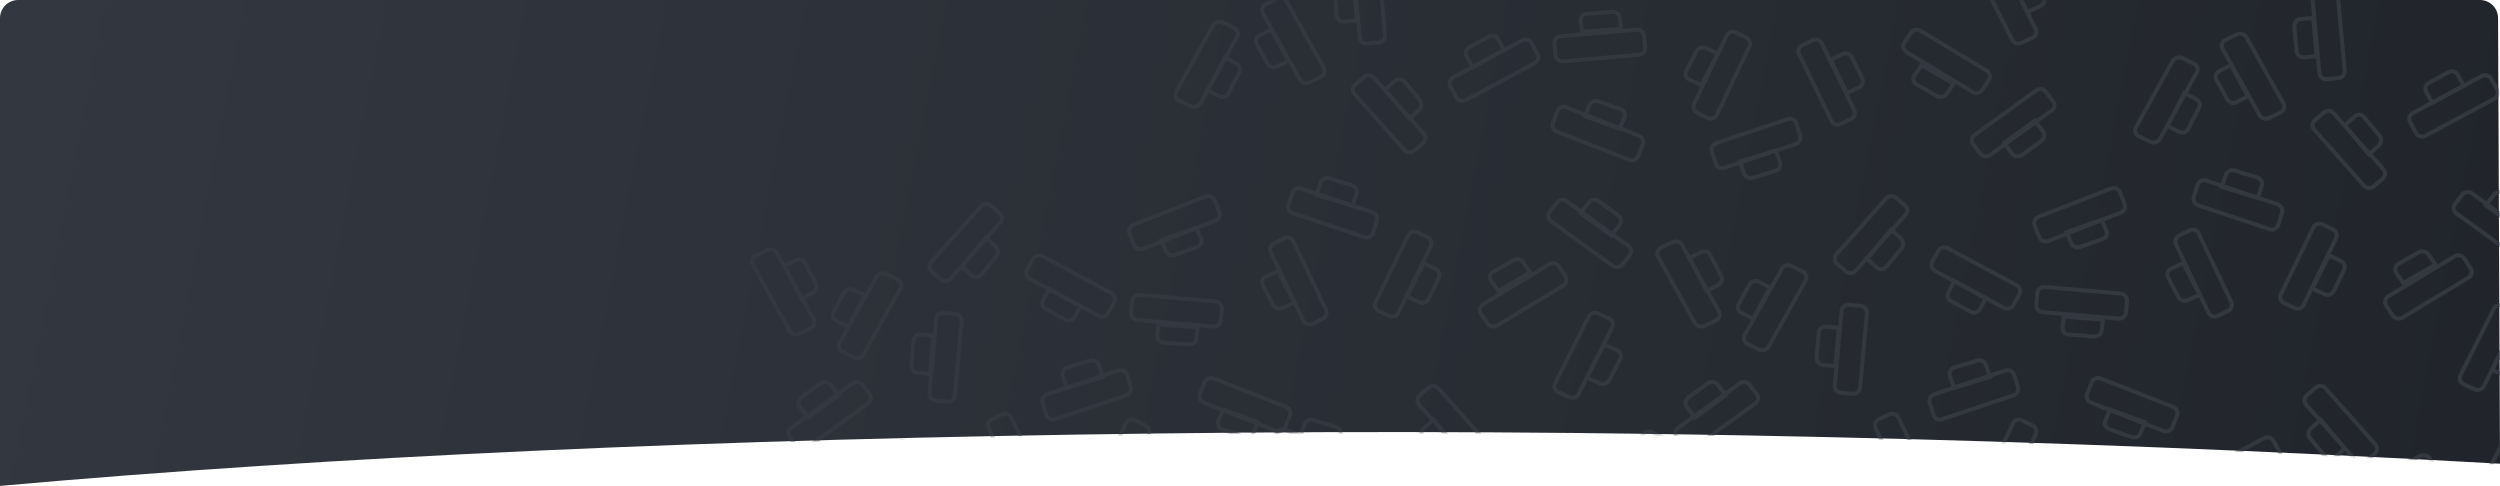 <?xml version="1.0" encoding="UTF-8"?>
<svg width="1240px" height="241px" viewBox="0 0 1240 241" version="1.1" xmlns="http://www.w3.org/2000/svg" xmlns:xlink="http://www.w3.org/1999/xlink">
    <!-- Generator: Sketch 59.1 (86144) - https://sketch.com -->
    <title>Group 2</title>
    <desc>Created with Sketch.</desc>
    <defs>
        <linearGradient x1="0%" y1="48.111%" x2="100%" y2="51.889%" id="linearGradient-1">
            <stop stop-color="#333740" offset="0%"></stop>
            <stop stop-color="#21252B" offset="100%"></stop>
        </linearGradient>
        <path d="M9,0 L1230.039,0 C1234.994,2.64244198e-15 1239.017,4.006 1239.039,8.961 L1240,230 L1240,230 C1014,217.333 792,212.333 574,215 C356,217.667 164.667,226.333 0,241 L0,9 C-6.08718376e-16,4.029 4.029,9.13077564e-16 9,0 Z" id="path-2"></path>
    </defs>
    <g id="Page-2" stroke="none" stroke-width="1" fill="none" fill-rule="evenodd">
        <g id="Bricks-homepage-Copy-2" transform="translate(-341, -196)">
            <g id="Group-2" transform="translate(341, 196)">
                <mask id="mask-3" fill="white">
                    <use xlink:href="#path-2"></use>
                </mask>
                <use id="Rectangle" fill="url(#linearGradient-1)" xlink:href="#path-2"></use>
                <g id="Group-53" mask="url(#mask-3)" stroke="#333740" stroke-width="2">
                    <g transform="translate(831, 178.667)">
                        <path d="M39.634,21.419 L9.034,43.526 C7.533,44.61 5.39,44.307 4.272,42.852 L0.671,38.17 C-0.448,36.716 -0.135,34.639 1.365,33.555 L31.966,11.449 C33.467,10.365 35.61,10.668 36.728,12.122 L40.329,16.804 C41.448,18.259 41.135,20.336 39.634,21.419 Z" id="Stroke-1"></path>
                        <path d="M25,17.4 L9.709,28.469 L5.693,23.237 C4.538,21.732 4.861,19.583 6.411,18.461 L16.066,11.472 C17.616,10.35 19.829,10.663 20.984,12.168 L25,17.4 Z" id="Stroke-3"></path>
                        <path d="M66.432,73.118 L33.611,53.292 C32.002,52.319 31.515,50.262 32.53,48.72 L35.797,43.756 C36.812,42.214 38.959,41.748 40.568,42.72 L73.389,62.547 C74.998,63.519 75.485,65.576 74.47,67.118 L71.203,72.083 C70.188,73.625 68.041,74.091 66.432,73.118 Z" id="Stroke-5"></path>
                        <path d="M65.93,55.956 L50,46.822 L53.539,41.719 C54.557,40.251 56.711,39.807 58.326,40.733 L68.383,46.5 C69.998,47.425 70.486,49.384 69.468,50.853 L65.93,55.956 Z" id="Stroke-7"></path>
                        <path d="M167.693,17.434 L132.158,29.285 C130.415,29.866 128.53,28.867 127.968,27.064 L126.16,21.26 C125.598,19.457 126.564,17.507 128.307,16.925 L163.842,5.074 C165.584,4.493 167.47,5.492 168.032,7.295 L169.84,13.099 C170.402,14.902 169.436,16.852 167.693,17.434 Z" id="Stroke-13"></path>
                        <path d="M156,8.266 L138.188,13.744 L136.166,7.757 C135.584,6.035 136.585,4.172 138.39,3.617 L149.636,0.158 C151.442,-0.397 153.395,0.558 153.977,2.28 L156,8.266 Z" id="Stroke-15"></path>
                        <path d="M110.556,28.358 L126.673,61.49 C127.464,63.115 126.77,65.086 125.132,65.87 L119.859,68.394 C118.221,69.178 116.234,68.49 115.444,66.865 L99.327,33.733 C98.536,32.108 99.23,30.138 100.868,29.354 L106.141,26.83 C107.779,26.046 109.766,26.734 110.556,28.358 Z" id="Stroke-17"></path>
                        <path d="M102.877,42.212 L111,58.708 L105.069,61.513 C103.363,62.32 101.293,61.611 100.469,59.94 L95.34,49.524 C94.517,47.852 95.24,45.823 96.946,45.017 L102.877,42.212 Z" id="Stroke-19"></path>
                        <path d="M151.328,65.235 L167.468,31.343 C168.259,29.681 170.244,28.979 171.878,29.784 L177.139,32.376 C178.774,33.18 179.463,35.198 178.672,36.861 L162.533,70.753 C161.741,72.414 159.756,73.116 158.122,72.311 L152.861,69.72 C151.226,68.915 150.537,66.896 151.328,65.235 Z" id="Stroke-21"></path>
                        <path d="M167,61.801 L175.139,46.139 L181.06,48.811 C182.764,49.58 183.483,51.508 182.658,53.096 L177.519,62.984 C176.694,64.571 174.625,65.241 172.921,64.472 L167,61.801 Z" id="Stroke-23"></path>
                        <path d="M322.381,13.888 L347.175,41.751 C348.391,43.118 348.245,45.211 346.851,46.402 L342.364,50.239 C340.97,51.431 338.834,51.288 337.619,49.922 L312.825,22.058 C311.609,20.692 311.755,18.599 313.149,17.407 L317.636,13.57 C319.03,12.378 321.166,12.521 322.381,13.888 Z" id="Stroke-25"></path>
                        <path d="M319.997,29.451 L332,43.81 L327.152,48.223 C325.757,49.493 323.62,49.341 322.404,47.885 L314.825,38.818 C313.609,37.363 313.754,35.133 315.149,33.863 L319.997,29.451 Z" id="Stroke-27"></path>
                        <path d="M380.774,87.559 L362.4,54.67 C361.499,53.058 362.173,51.049 363.898,50.207 L369.452,47.495 C371.177,46.652 373.326,47.283 374.227,48.895 L392.6,81.784 C393.501,83.397 392.827,85.405 391.102,86.248 L385.548,88.96 C383.823,89.802 381.675,89.172 380.774,87.559 Z" id="Stroke-29"></path>
                        <path d="M388.474,73.626 L380,58.18 L385.716,55.337 C387.361,54.519 389.409,55.131 390.268,56.697 L395.619,66.45 C396.478,68.016 395.835,69.966 394.19,70.784 L388.474,73.626 Z" id="Stroke-31"></path>
                        <path d="M210.923,9.071 L246.82,23.102 C248.58,23.79 249.455,25.785 248.763,27.536 L246.536,33.173 C245.844,34.923 243.838,35.793 242.077,35.105 L206.18,21.074 C204.42,20.386 203.545,18.39 204.237,16.64 L206.464,11.003 C207.156,9.253 209.162,8.383 210.923,9.071 Z" id="Stroke-33"></path>
                        <path d="M215.641,24.542 L233,30.744 L230.596,36.305 C229.905,37.905 227.9,38.699 226.14,38.07 L215.179,34.154 C213.419,33.525 212.545,31.702 213.237,30.102 L215.641,24.542 Z" id="Stroke-35"></path>
                        <path d="M257.803,57.025 L291.93,38.701 C293.604,37.802 295.721,38.413 296.635,40.058 L299.578,45.354 C300.492,46.999 299.871,49.08 298.198,49.978 L264.07,68.303 C262.396,69.202 260.279,68.591 259.365,66.946 L256.422,61.65 C255.508,60.005 256.129,57.924 257.803,57.025 Z" id="Stroke-37"></path>
                        <path d="M273,63.488 L288.599,54.974 L291.601,60.465 C292.465,62.045 291.878,64.044 290.297,64.907 L280.447,70.283 C278.866,71.146 276.866,70.56 276.002,68.98 L273,63.488 Z" id="Stroke-39"></path>
                        <path d="M206.083,61.165 L243.81,57.932 C245.66,57.773 247.306,59.129 247.467,60.945 L247.987,66.791 C248.149,68.607 246.767,70.222 244.917,70.381 L207.19,73.614 C205.34,73.772 203.695,72.416 203.533,70.601 L203.013,64.755 C202.851,62.939 204.233,61.324 206.083,61.165 Z" id="Stroke-41"></path>
                        <path d="M435.609,42.812 L417.358,75.76 C416.463,77.376 414.303,78.02 412.557,77.192 L406.937,74.525 C405.192,73.696 404.496,71.697 405.391,70.081 L423.641,37.133 C424.537,35.518 426.697,34.874 428.443,35.702 L434.063,38.369 C435.808,39.197 436.504,41.197 435.609,42.812 Z" id="Stroke-49"></path>
                        <path d="M420,43.566 L411.608,59.883 L405.841,56.936 C404.182,56.088 403.52,54.041 404.371,52.387 L409.67,42.085 C410.521,40.431 412.574,39.771 414.233,40.619 L420,43.566 Z" id="Stroke-51"></path>
                    </g>
                </g>
                <g id="Group-53" mask="url(#mask-3)" stroke="#333740" stroke-width="2">
                    <g transform="translate(391, 178.667)">
                        <path d="M39.634,21.419 L9.034,43.526 C7.533,44.61 5.39,44.307 4.272,42.852 L0.671,38.17 C-0.448,36.716 -0.135,34.639 1.365,33.555 L31.966,11.449 C33.467,10.365 35.61,10.668 36.728,12.122 L40.329,16.804 C41.448,18.259 41.135,20.336 39.634,21.419 Z" id="Stroke-1"></path>
                        <path d="M25,17.4 L9.709,28.469 L5.693,23.237 C4.538,21.732 4.861,19.583 6.411,18.461 L16.066,11.472 C17.616,10.35 19.829,10.663 20.984,12.168 L25,17.4 Z" id="Stroke-3"></path>
                        <path d="M66.432,73.118 L33.611,53.292 C32.002,52.319 31.515,50.262 32.53,48.72 L35.797,43.756 C36.812,42.214 38.959,41.748 40.568,42.72 L73.389,62.547 C74.998,63.519 75.485,65.576 74.47,67.118 L71.203,72.083 C70.188,73.625 68.041,74.091 66.432,73.118 Z" id="Stroke-5"></path>
                        <path d="M65.93,55.956 L50,46.822 L53.539,41.719 C54.557,40.251 56.711,39.807 58.326,40.733 L68.383,46.5 C69.998,47.425 70.486,49.384 69.468,50.853 L65.93,55.956 Z" id="Stroke-7"></path>
                        <path d="M167.693,17.434 L132.158,29.285 C130.415,29.866 128.53,28.867 127.968,27.064 L126.16,21.26 C125.598,19.457 126.564,17.507 128.307,16.925 L163.842,5.074 C165.584,4.493 167.47,5.492 168.032,7.295 L169.84,13.099 C170.402,14.902 169.436,16.852 167.693,17.434 Z" id="Stroke-13"></path>
                        <path d="M156,8.266 L138.188,13.744 L136.166,7.757 C135.584,6.035 136.585,4.172 138.39,3.617 L149.636,0.158 C151.442,-0.397 153.395,0.558 153.977,2.28 L156,8.266 Z" id="Stroke-15"></path>
                        <path d="M110.556,28.358 L126.673,61.49 C127.464,63.115 126.77,65.086 125.132,65.87 L119.859,68.394 C118.221,69.178 116.234,68.49 115.444,66.865 L99.327,33.733 C98.536,32.108 99.23,30.138 100.868,29.354 L106.141,26.83 C107.779,26.046 109.766,26.734 110.556,28.358 Z" id="Stroke-17"></path>
                        <path d="M102.877,42.212 L111,58.708 L105.069,61.513 C103.363,62.32 101.293,61.611 100.469,59.94 L95.34,49.524 C94.517,47.852 95.24,45.823 96.946,45.017 L102.877,42.212 Z" id="Stroke-19"></path>
                        <path d="M151.328,65.235 L167.468,31.343 C168.259,29.681 170.244,28.979 171.878,29.784 L177.139,32.376 C178.774,33.18 179.463,35.198 178.672,36.861 L162.533,70.753 C161.741,72.414 159.756,73.116 158.122,72.311 L152.861,69.72 C151.226,68.915 150.537,66.896 151.328,65.235 Z" id="Stroke-21"></path>
                        <path d="M167,61.801 L175.139,46.139 L181.06,48.811 C182.764,49.58 183.483,51.508 182.658,53.096 L177.519,62.984 C176.694,64.571 174.625,65.241 172.921,64.472 L167,61.801 Z" id="Stroke-23"></path>
                        <path d="M322.381,13.888 L347.175,41.751 C348.391,43.118 348.245,45.211 346.851,46.402 L342.364,50.239 C340.97,51.431 338.834,51.288 337.619,49.922 L312.825,22.058 C311.609,20.692 311.755,18.599 313.149,17.407 L317.636,13.57 C319.03,12.378 321.166,12.521 322.381,13.888 Z" id="Stroke-25"></path>
                        <path d="M319.997,29.451 L332,43.81 L327.152,48.223 C325.757,49.493 323.62,49.341 322.404,47.885 L314.825,38.818 C313.609,37.363 313.754,35.133 315.149,33.863 L319.997,29.451 Z" id="Stroke-27"></path>
                        <path d="M380.774,87.559 L362.4,54.67 C361.499,53.058 362.173,51.049 363.898,50.207 L369.452,47.495 C371.177,46.652 373.326,47.283 374.227,48.895 L392.6,81.784 C393.501,83.397 392.827,85.405 391.102,86.248 L385.548,88.96 C383.823,89.802 381.675,89.172 380.774,87.559 Z" id="Stroke-29"></path>
                        <path d="M388.474,73.626 L380,58.18 L385.716,55.337 C387.361,54.519 389.409,55.131 390.268,56.697 L395.619,66.45 C396.478,68.016 395.835,69.966 394.19,70.784 L388.474,73.626 Z" id="Stroke-31"></path>
                        <path d="M210.923,9.071 L246.82,23.102 C248.58,23.79 249.455,25.785 248.763,27.536 L246.536,33.173 C245.844,34.923 243.838,35.793 242.077,35.105 L206.18,21.074 C204.42,20.386 203.545,18.39 204.237,16.64 L206.464,11.003 C207.156,9.253 209.162,8.383 210.923,9.071 Z" id="Stroke-33"></path>
                        <path d="M215.641,24.542 L233,30.744 L230.596,36.305 C229.905,37.905 227.9,38.699 226.14,38.07 L215.179,34.154 C213.419,33.525 212.545,31.702 213.237,30.102 L215.641,24.542 Z" id="Stroke-35"></path>
                        <path d="M257.803,57.025 L291.93,38.701 C293.604,37.802 295.721,38.413 296.635,40.058 L299.578,45.354 C300.492,46.999 299.871,49.08 298.198,49.978 L264.07,68.303 C262.396,69.202 260.279,68.591 259.365,66.946 L256.422,61.65 C255.508,60.005 256.129,57.924 257.803,57.025 Z" id="Stroke-37"></path>
                        <path d="M273,63.488 L288.599,54.974 L291.601,60.465 C292.465,62.045 291.878,64.044 290.297,64.907 L280.447,70.283 C278.866,71.146 276.866,70.56 276.002,68.98 L273,63.488 Z" id="Stroke-39"></path>
                        <path d="M206.083,61.165 L243.81,57.932 C245.66,57.773 247.306,59.129 247.467,60.945 L247.987,66.791 C248.149,68.607 246.767,70.222 244.917,70.381 L207.19,73.614 C205.34,73.772 203.695,72.416 203.533,70.601 L203.013,64.755 C202.851,62.939 204.233,61.324 206.083,61.165 Z" id="Stroke-41"></path>
                        <path d="M435.609,42.812 L417.358,75.76 C416.463,77.376 414.303,78.02 412.557,77.192 L406.937,74.525 C405.192,73.696 404.496,71.697 405.391,70.081 L423.641,37.133 C424.537,35.518 426.697,34.874 428.443,35.702 L434.063,38.369 C435.808,39.197 436.504,41.197 435.609,42.812 Z" id="Stroke-49"></path>
                        <path d="M420,43.566 L411.608,59.883 L405.841,56.936 C404.182,56.088 403.52,54.041 404.371,52.387 L409.67,42.085 C410.521,40.431 412.574,39.771 414.233,40.619 L420,43.566 Z" id="Stroke-51"></path>
                    </g>
                </g>
                <g id="Group-53-Copy" mask="url(#mask-3)" stroke="#333740" stroke-width="2">
                    <g transform="translate(1040, 139.925) scale(-1, 1) translate(-1040, -139.925) translate(822, 84.425)">
                        <path d="M39.634,21.419 L9.034,43.526 C7.533,44.61 5.39,44.307 4.272,42.852 L0.671,38.17 C-0.448,36.716 -0.135,34.639 1.365,33.555 L31.966,11.449 C33.467,10.365 35.61,10.668 36.728,12.122 L40.329,16.804 C41.448,18.259 41.135,20.336 39.634,21.419 Z" id="Stroke-1"></path>
                        <path d="M25,17.4 L9.709,28.469 L5.693,23.237 C4.538,21.732 4.861,19.583 6.411,18.461 L16.066,11.472 C17.616,10.35 19.829,10.663 20.984,12.168 L25,17.4 Z" id="Stroke-3"></path>
                        <path d="M66.432,73.118 L33.611,53.292 C32.002,52.319 31.515,50.262 32.53,48.72 L35.797,43.756 C36.812,42.214 38.959,41.748 40.568,42.72 L73.389,62.547 C74.998,63.519 75.485,65.576 74.47,67.118 L71.203,72.083 C70.188,73.625 68.041,74.091 66.432,73.118 Z" id="Stroke-5"></path>
                        <path d="M65.93,55.956 L50,46.822 L53.539,41.719 C54.557,40.251 56.711,39.807 58.326,40.733 L68.383,46.5 C69.998,47.425 70.486,49.384 69.468,50.853 L65.93,55.956 Z" id="Stroke-7"></path>
                        <path d="M20.969,68.607 L37.662,101.74 C38.48,103.364 37.762,105.335 36.065,106.119 L30.604,108.643 C28.907,109.427 26.849,108.739 26.031,107.114 L9.338,73.982 C8.52,72.357 9.238,70.387 10.935,69.603 L16.396,67.079 C18.093,66.295 20.15,66.983 20.969,68.607 Z" id="Stroke-9"></path>
                        <path d="M13.369,82.462 L22,98.958 L15.698,101.762 C13.885,102.568 11.686,101.861 10.811,100.189 L5.362,89.773 C4.487,88.101 5.255,86.073 7.068,85.266 L13.369,82.462 Z" id="Stroke-11"></path>
                        <path d="M167.693,17.434 L132.158,29.285 C130.415,29.866 128.53,28.867 127.968,27.064 L126.16,21.26 C125.598,19.457 126.564,17.507 128.307,16.925 L163.842,5.074 C165.584,4.493 167.47,5.492 168.032,7.295 L169.84,13.099 C170.402,14.902 169.436,16.852 167.693,17.434 Z" id="Stroke-13"></path>
                        <path d="M156,8.266 L138.188,13.744 L136.166,7.757 C135.584,6.035 136.585,4.172 138.39,3.617 L149.636,0.158 C151.442,-0.397 153.395,0.558 153.977,2.28 L156,8.266 Z" id="Stroke-15"></path>
                        <path d="M110.556,28.358 L126.673,61.49 C127.464,63.115 126.77,65.086 125.132,65.87 L119.859,68.394 C118.221,69.178 116.234,68.49 115.444,66.865 L99.327,33.733 C98.536,32.108 99.23,30.138 100.868,29.354 L106.141,26.83 C107.779,26.046 109.766,26.734 110.556,28.358 Z" id="Stroke-17"></path>
                        <path d="M102.877,42.212 L111,58.708 L105.069,61.513 C103.363,62.32 101.293,61.611 100.469,59.94 L95.34,49.524 C94.517,47.852 95.24,45.823 96.946,45.017 L102.877,42.212 Z" id="Stroke-19"></path>
                        <path d="M151.328,65.235 L167.468,31.343 C168.259,29.681 170.244,28.979 171.878,29.784 L177.139,32.376 C178.774,33.18 179.463,35.198 178.672,36.861 L162.533,70.753 C161.741,72.414 159.756,73.116 158.122,72.311 L152.861,69.72 C151.226,68.915 150.537,66.896 151.328,65.235 Z" id="Stroke-21"></path>
                        <path d="M167,61.801 L175.139,46.139 L181.06,48.811 C182.764,49.58 183.483,51.508 182.658,53.096 L177.519,62.984 C176.694,64.571 174.625,65.241 172.921,64.472 L167,61.801 Z" id="Stroke-23"></path>
                        <path d="M322.381,13.888 L347.175,41.751 C348.391,43.118 348.245,45.211 346.851,46.402 L342.364,50.239 C340.97,51.431 338.834,51.288 337.619,49.922 L312.825,22.058 C311.609,20.692 311.755,18.599 313.149,17.407 L317.636,13.57 C319.03,12.378 321.166,12.521 322.381,13.888 Z" id="Stroke-25"></path>
                        <path d="M319.997,29.451 L332,43.81 L327.152,48.223 C325.757,49.493 323.62,49.341 322.404,47.885 L314.825,38.818 C313.609,37.363 313.754,35.133 315.149,33.863 L319.997,29.451 Z" id="Stroke-27"></path>
                        <path d="M380.774,87.559 L362.4,54.67 C361.499,53.058 362.173,51.049 363.898,50.207 L369.452,47.495 C371.177,46.652 373.326,47.283 374.227,48.895 L392.6,81.784 C393.501,83.397 392.827,85.405 391.102,86.248 L385.548,88.96 C383.823,89.802 381.675,89.172 380.774,87.559 Z" id="Stroke-29"></path>
                        <path d="M388.474,73.626 L380,58.18 L385.716,55.337 C387.361,54.519 389.409,55.131 390.268,56.697 L395.619,66.45 C396.478,68.016 395.835,69.966 394.19,70.784 L388.474,73.626 Z" id="Stroke-31"></path>
                        <path d="M210.923,9.071 L246.82,23.102 C248.58,23.79 249.455,25.785 248.763,27.536 L246.536,33.173 C245.844,34.923 243.838,35.793 242.077,35.105 L206.18,21.074 C204.42,20.386 203.545,18.39 204.237,16.64 L206.464,11.003 C207.156,9.253 209.162,8.383 210.923,9.071 Z" id="Stroke-33"></path>
                        <path d="M215.641,24.542 L233,30.744 L230.596,36.305 C229.905,37.905 227.9,38.699 226.14,38.07 L215.179,34.154 C213.419,33.525 212.545,31.702 213.237,30.102 L215.641,24.542 Z" id="Stroke-35"></path>
                        <path d="M257.803,57.025 L291.93,38.701 C293.604,37.802 295.721,38.413 296.635,40.058 L299.578,45.354 C300.492,46.999 299.871,49.08 298.198,49.978 L264.07,68.303 C262.396,69.202 260.279,68.591 259.365,66.946 L256.422,61.65 C255.508,60.005 256.129,57.924 257.803,57.025 Z" id="Stroke-37"></path>
                        <path d="M273,63.488 L288.599,54.974 L291.601,60.465 C292.465,62.045 291.878,64.044 290.297,64.907 L280.447,70.283 C278.866,71.146 276.866,70.56 276.002,68.98 L273,63.488 Z" id="Stroke-39"></path>
                        <path d="M206.083,61.165 L243.81,57.932 C245.66,57.773 247.306,59.129 247.467,60.945 L247.987,66.791 C248.149,68.607 246.767,70.222 244.917,70.381 L207.19,73.614 C205.34,73.772 203.695,72.416 203.533,70.601 L203.013,64.755 C202.851,62.939 204.233,61.324 206.083,61.165 Z" id="Stroke-41"></path>
                        <path d="M215,74.053 L234.39,72.645 L234.986,78.328 C235.158,79.963 233.69,81.418 231.725,81.561 L219.482,82.45 C217.517,82.593 215.768,81.372 215.597,79.737 L215,74.053 Z" id="Stroke-43"></path>
                        <path d="M335.401,107.915 L332.014,70.896 C331.848,69.081 333.214,67.461 335.049,67.297 L340.959,66.768 C342.795,66.604 344.433,67.955 344.599,69.77 L347.986,106.789 C348.152,108.604 346.787,110.224 344.951,110.388 L339.041,110.917 C337.205,111.081 335.567,109.73 335.401,107.915 Z" id="Stroke-45"></path>
                        <path d="M347.628,97.187 L346,78.173 L352.341,77.568 C354.165,77.393 355.793,78.827 355.958,80.754 L356.986,92.759 C357.152,94.687 355.794,96.407 353.97,96.581 L347.628,97.187 Z" id="Stroke-47"></path>
                        <path d="M435.609,42.812 L417.358,75.76 C416.463,77.376 414.303,78.02 412.557,77.192 L406.937,74.525 C405.192,73.696 404.496,71.697 405.391,70.081 L423.641,37.133 C424.537,35.518 426.697,34.874 428.443,35.702 L434.063,38.369 C435.808,39.197 436.504,41.197 435.609,42.812 Z" id="Stroke-49"></path>
                        <path d="M420,43.566 L411.608,59.883 L405.841,56.936 C404.182,56.088 403.52,54.041 404.371,52.387 L409.67,42.085 C410.521,40.431 412.574,39.771 414.233,40.619 L420,43.566 Z" id="Stroke-51"></path>
                    </g>
                </g>
                <g id="Group-53-Copy-4" mask="url(#mask-3)" stroke="#333740" stroke-width="2">
                    <g transform="translate(591, 143.817) scale(-1, 1) translate(-591, -143.817) translate(373, 88.352)">
                        <path d="M39.634,21.419 L9.034,43.526 C7.533,44.61 5.39,44.307 4.272,42.852 L0.671,38.17 C-0.448,36.716 -0.135,34.639 1.365,33.555 L31.966,11.449 C33.467,10.365 35.61,10.668 36.728,12.122 L40.329,16.804 C41.448,18.259 41.135,20.336 39.634,21.419 Z" id="Stroke-1"></path>
                        <path d="M25,17.4 L9.709,28.469 L5.693,23.237 C4.538,21.732 4.861,19.583 6.411,18.461 L16.066,11.472 C17.616,10.35 19.829,10.663 20.984,12.168 L25,17.4 Z" id="Stroke-3"></path>
                        <path d="M66.432,73.118 L33.611,53.292 C32.002,52.319 31.515,50.262 32.53,48.72 L35.797,43.756 C36.812,42.214 38.959,41.748 40.568,42.72 L73.389,62.547 C74.998,63.519 75.485,65.576 74.47,67.118 L71.203,72.083 C70.188,73.625 68.041,74.091 66.432,73.118 Z" id="Stroke-5"></path>
                        <path d="M65.93,55.956 L50,46.822 L53.539,41.719 C54.557,40.251 56.711,39.807 58.326,40.733 L68.383,46.5 C69.998,47.425 70.486,49.384 69.468,50.853 L65.93,55.956 Z" id="Stroke-7"></path>
                        <path d="M20.969,68.607 L37.662,101.74 C38.48,103.364 37.762,105.335 36.065,106.119 L30.604,108.643 C28.907,109.427 26.849,108.739 26.031,107.114 L9.338,73.982 C8.52,72.357 9.238,70.387 10.935,69.603 L16.396,67.079 C18.093,66.295 20.15,66.983 20.969,68.607 Z" id="Stroke-9"></path>
                        <path d="M13.369,82.462 L22,98.958 L15.698,101.762 C13.885,102.568 11.686,101.861 10.811,100.189 L5.362,89.773 C4.487,88.101 5.255,86.073 7.068,85.266 L13.369,82.462 Z" id="Stroke-11"></path>
                        <path d="M167.693,17.434 L132.158,29.285 C130.415,29.866 128.53,28.867 127.968,27.064 L126.16,21.26 C125.598,19.457 126.564,17.507 128.307,16.925 L163.842,5.074 C165.584,4.493 167.47,5.492 168.032,7.295 L169.84,13.099 C170.402,14.902 169.436,16.852 167.693,17.434 Z" id="Stroke-13"></path>
                        <path d="M156,8.266 L138.188,13.744 L136.166,7.757 C135.584,6.035 136.585,4.172 138.39,3.617 L149.636,0.158 C151.442,-0.397 153.395,0.558 153.977,2.28 L156,8.266 Z" id="Stroke-15"></path>
                        <path d="M110.556,28.358 L126.673,61.49 C127.464,63.115 126.77,65.086 125.132,65.87 L119.859,68.394 C118.221,69.178 116.234,68.49 115.444,66.865 L99.327,33.733 C98.536,32.108 99.23,30.138 100.868,29.354 L106.141,26.83 C107.779,26.046 109.766,26.734 110.556,28.358 Z" id="Stroke-17"></path>
                        <path d="M102.877,42.212 L111,58.708 L105.069,61.513 C103.363,62.32 101.293,61.611 100.469,59.94 L95.34,49.524 C94.517,47.852 95.24,45.823 96.946,45.017 L102.877,42.212 Z" id="Stroke-19"></path>
                        <path d="M151.328,65.235 L167.468,31.343 C168.259,29.681 170.244,28.979 171.878,29.784 L177.139,32.376 C178.774,33.18 179.463,35.198 178.672,36.861 L162.533,70.753 C161.741,72.414 159.756,73.116 158.122,72.311 L152.861,69.72 C151.226,68.915 150.537,66.896 151.328,65.235 Z" id="Stroke-21"></path>
                        <path d="M167,61.801 L175.139,46.139 L181.06,48.811 C182.764,49.58 183.483,51.508 182.658,53.096 L177.519,62.984 C176.694,64.571 174.625,65.241 172.921,64.472 L167,61.801 Z" id="Stroke-23"></path>
                        <path d="M322.381,13.888 L347.175,41.751 C348.391,43.118 348.245,45.211 346.851,46.402 L342.364,50.239 C340.97,51.431 338.834,51.288 337.619,49.922 L312.825,22.058 C311.609,20.692 311.755,18.599 313.149,17.407 L317.636,13.57 C319.03,12.378 321.166,12.521 322.381,13.888 Z" id="Stroke-25"></path>
                        <path d="M319.997,29.451 L332,43.81 L327.152,48.223 C325.757,49.493 323.62,49.341 322.404,47.885 L314.825,38.818 C313.609,37.363 313.754,35.133 315.149,33.863 L319.997,29.451 Z" id="Stroke-27"></path>
                        <path d="M380.774,87.559 L362.4,54.67 C361.499,53.058 362.173,51.049 363.898,50.207 L369.452,47.495 C371.177,46.652 373.326,47.283 374.227,48.895 L392.6,81.784 C393.501,83.397 392.827,85.405 391.102,86.248 L385.548,88.96 C383.823,89.802 381.675,89.172 380.774,87.559 Z" id="Stroke-29"></path>
                        <path d="M388.474,73.626 L380,58.18 L385.716,55.337 C387.361,54.519 389.409,55.131 390.268,56.697 L395.619,66.45 C396.478,68.016 395.835,69.966 394.19,70.784 L388.474,73.626 Z" id="Stroke-31"></path>
                        <path d="M210.923,9.071 L246.82,23.102 C248.58,23.79 249.455,25.785 248.763,27.536 L246.536,33.173 C245.844,34.923 243.838,35.793 242.077,35.105 L206.18,21.074 C204.42,20.386 203.545,18.39 204.237,16.64 L206.464,11.003 C207.156,9.253 209.162,8.383 210.923,9.071 Z" id="Stroke-33"></path>
                        <path d="M215.641,24.542 L233,30.744 L230.596,36.305 C229.905,37.905 227.9,38.699 226.14,38.07 L215.179,34.154 C213.419,33.525 212.545,31.702 213.237,30.102 L215.641,24.542 Z" id="Stroke-35"></path>
                        <path d="M257.803,57.025 L291.93,38.701 C293.604,37.802 295.721,38.413 296.635,40.058 L299.578,45.354 C300.492,46.999 299.871,49.08 298.198,49.978 L264.07,68.303 C262.396,69.202 260.279,68.591 259.365,66.946 L256.422,61.65 C255.508,60.005 256.129,57.924 257.803,57.025 Z" id="Stroke-37"></path>
                        <path d="M273,63.488 L288.599,54.974 L291.601,60.465 C292.465,62.045 291.878,64.044 290.297,64.907 L280.447,70.283 C278.866,71.146 276.866,70.56 276.002,68.98 L273,63.488 Z" id="Stroke-39"></path>
                        <path d="M206.083,61.165 L243.81,57.932 C245.66,57.773 247.306,59.129 247.467,60.945 L247.987,66.791 C248.149,68.607 246.767,70.222 244.917,70.381 L207.19,73.614 C205.34,73.772 203.695,72.416 203.533,70.601 L203.013,64.755 C202.851,62.939 204.233,61.324 206.083,61.165 Z" id="Stroke-41"></path>
                        <path d="M215,74.053 L234.39,72.645 L234.986,78.328 C235.158,79.963 233.69,81.418 231.725,81.561 L219.482,82.45 C217.517,82.593 215.768,81.372 215.597,79.737 L215,74.053 Z" id="Stroke-43"></path>
                        <path d="M335.401,107.915 L332.014,70.896 C331.848,69.081 333.214,67.461 335.049,67.297 L340.959,66.768 C342.795,66.604 344.433,67.955 344.599,69.77 L347.986,106.789 C348.152,108.604 346.787,110.224 344.951,110.388 L339.041,110.917 C337.205,111.081 335.567,109.73 335.401,107.915 Z" id="Stroke-45"></path>
                        <path d="M347.628,97.187 L346,78.173 L352.341,77.568 C354.165,77.393 355.793,78.827 355.958,80.754 L356.986,92.759 C357.152,94.687 355.794,96.407 353.97,96.581 L347.628,97.187 Z" id="Stroke-47"></path>
                        <path d="M435.609,42.812 L417.358,75.76 C416.463,77.376 414.303,78.02 412.557,77.192 L406.937,74.525 C405.192,73.696 404.496,71.697 405.391,70.081 L423.641,37.133 C424.537,35.518 426.697,34.874 428.443,35.702 L434.063,38.369 C435.808,39.197 436.504,41.197 435.609,42.812 Z" id="Stroke-49"></path>
                        <path d="M420,43.566 L411.608,59.883 L405.841,56.936 C404.182,56.088 403.52,54.041 404.371,52.387 L409.67,42.085 C410.521,40.431 412.574,39.771 414.233,40.619 L420,43.566 Z" id="Stroke-51"></path>
                    </g>
                </g>
                <g id="Group-53-Copy-5" mask="url(#mask-3)" stroke="#333740" stroke-width="2">
                    <g transform="translate(583, 263.617) scale(-1, 1) translate(-583, -263.617) translate(365, 208.117)">
                        <path d="M39.634,21.419 L9.034,43.526 C7.533,44.61 5.39,44.307 4.272,42.852 L0.671,38.17 C-0.448,36.716 -0.135,34.639 1.365,33.555 L31.966,11.449 C33.467,10.365 35.61,10.668 36.728,12.122 L40.329,16.804 C41.448,18.259 41.135,20.336 39.634,21.419 Z" id="Stroke-1"></path>
                        <path d="M25,17.4 L9.709,28.469 L5.693,23.237 C4.538,21.732 4.861,19.583 6.411,18.461 L16.066,11.472 C17.616,10.35 19.829,10.663 20.984,12.168 L25,17.4 Z" id="Stroke-3"></path>
                        <path d="M167.693,17.434 L132.158,29.285 C130.415,29.866 128.53,28.867 127.968,27.064 L126.16,21.26 C125.598,19.457 126.564,17.507 128.307,16.925 L163.842,5.074 C165.584,4.493 167.47,5.492 168.032,7.295 L169.84,13.099 C170.402,14.902 169.436,16.852 167.693,17.434 Z" id="Stroke-13"></path>
                        <path d="M156,8.266 L138.188,13.744 L136.166,7.757 C135.584,6.035 136.585,4.172 138.39,3.617 L149.636,0.158 C151.442,-0.397 153.395,0.558 153.977,2.28 L156,8.266 Z" id="Stroke-15"></path>
                        <path d="M110.556,28.358 L126.673,61.49 C127.464,63.115 126.77,65.086 125.132,65.87 L119.859,68.394 C118.221,69.178 116.234,68.49 115.444,66.865 L99.327,33.733 C98.536,32.108 99.23,30.138 100.868,29.354 L106.141,26.83 C107.779,26.046 109.766,26.734 110.556,28.358 Z" id="Stroke-17"></path>
                        <path d="M151.328,65.235 L167.468,31.343 C168.259,29.681 170.244,28.979 171.878,29.784 L177.139,32.376 C178.774,33.18 179.463,35.198 178.672,36.861 L162.533,70.753 C161.741,72.414 159.756,73.116 158.122,72.311 L152.861,69.72 C151.226,68.915 150.537,66.896 151.328,65.235 Z" id="Stroke-21"></path>
                        <path d="M322.381,13.888 L347.175,41.751 C348.391,43.118 348.245,45.211 346.851,46.402 L342.364,50.239 C340.97,51.431 338.834,51.288 337.619,49.922 L312.825,22.058 C311.609,20.692 311.755,18.599 313.149,17.407 L317.636,13.57 C319.03,12.378 321.166,12.521 322.381,13.888 Z" id="Stroke-25"></path>
                        <path d="M319.997,29.451 L332,43.81 L327.152,48.223 C325.757,49.493 323.62,49.341 322.404,47.885 L314.825,38.818 C313.609,37.363 313.754,35.133 315.149,33.863 L319.997,29.451 Z" id="Stroke-27"></path>
                        <path d="M210.923,9.071 L246.82,23.102 C248.58,23.79 249.455,25.785 248.763,27.536 L246.536,33.173 C245.844,34.923 243.838,35.793 242.077,35.105 L206.18,21.074 C204.42,20.386 203.545,18.39 204.237,16.64 L206.464,11.003 C207.156,9.253 209.162,8.383 210.923,9.071 Z" id="Stroke-33"></path>
                        <path d="M215.641,24.542 L233,30.744 L230.596,36.305 C229.905,37.905 227.9,38.699 226.14,38.07 L215.179,34.154 C213.419,33.525 212.545,31.702 213.237,30.102 L215.641,24.542 Z" id="Stroke-35"></path>
                    </g>
                </g>
                <g id="Group-53-Copy-2" mask="url(#mask-3)" stroke="#333740" stroke-width="2">
                    <g transform="translate(1277, 50.557) scale(-1, -1) translate(-1277, -50.557) translate(1059, -4.908)">
                        <path d="M322.381,13.888 L347.175,41.751 C348.391,43.118 348.245,45.211 346.851,46.402 L342.364,50.239 C340.97,51.431 338.834,51.288 337.619,49.922 L312.825,22.058 C311.609,20.692 311.755,18.599 313.149,17.407 L317.636,13.57 C319.03,12.378 321.166,12.521 322.381,13.888 Z" id="Stroke-25"></path>
                        <path d="M319.997,29.451 L332,43.81 L327.152,48.223 C325.757,49.493 323.62,49.341 322.404,47.885 L314.825,38.818 C313.609,37.363 313.754,35.133 315.149,33.863 L319.997,29.451 Z" id="Stroke-27"></path>
                        <path d="M380.774,87.559 L362.4,54.67 C361.499,53.058 362.173,51.049 363.898,50.207 L369.452,47.495 C371.177,46.652 373.326,47.283 374.227,48.895 L392.6,81.784 C393.501,83.397 392.827,85.405 391.102,86.248 L385.548,88.96 C383.823,89.802 381.675,89.172 380.774,87.559 Z" id="Stroke-29"></path>
                        <path d="M388.474,73.626 L380,58.18 L385.716,55.337 C387.361,54.519 389.409,55.131 390.268,56.697 L395.619,66.45 C396.478,68.016 395.835,69.966 394.19,70.784 L388.474,73.626 Z" id="Stroke-31"></path>
                        <path d="M257.803,57.025 L291.93,38.701 C293.604,37.802 295.721,38.413 296.635,40.058 L299.578,45.354 C300.492,46.999 299.871,49.08 298.198,49.978 L264.07,68.303 C262.396,69.202 260.279,68.591 259.365,66.946 L256.422,61.65 C255.508,60.005 256.129,57.924 257.803,57.025 Z" id="Stroke-37"></path>
                        <path d="M273,63.488 L288.599,54.974 L291.601,60.465 C292.465,62.045 291.878,64.044 290.297,64.907 L280.447,70.283 C278.866,71.146 276.866,70.56 276.002,68.98 L273,63.488 Z" id="Stroke-39"></path>
                        <path d="M335.401,107.915 L332.014,70.896 C331.848,69.081 333.214,67.461 335.049,67.297 L340.959,66.768 C342.795,66.604 344.433,67.955 344.599,69.77 L347.986,106.789 C348.152,108.604 346.787,110.224 344.951,110.388 L339.041,110.917 C337.205,111.081 335.567,109.73 335.401,107.915 Z" id="Stroke-45"></path>
                        <path d="M347.628,97.187 L346,78.173 L352.341,77.568 C354.165,77.393 355.793,78.827 355.958,80.754 L356.986,92.759 C357.152,94.687 355.794,96.407 353.97,96.581 L347.628,97.187 Z" id="Stroke-47"></path>
                        <path d="M435.609,42.812 L417.358,75.76 C416.463,77.376 414.303,78.02 412.557,77.192 L406.937,74.525 C405.192,73.696 404.496,71.697 405.391,70.081 L423.641,37.133 C424.537,35.518 426.697,34.874 428.443,35.702 L434.063,38.369 C435.808,39.197 436.504,41.197 435.609,42.812 Z" id="Stroke-49"></path>
                        <path d="M420,43.566 L411.608,59.883 L405.841,56.936 C404.182,56.088 403.52,54.041 404.371,52.387 L409.67,42.085 C410.521,40.431 412.574,39.771 414.233,40.619 L420,43.566 Z" id="Stroke-51"></path>
                    </g>
                </g>
                <g id="Group-53-Copy-3" mask="url(#mask-3)" stroke="#333740" stroke-width="2">
                    <g transform="translate(801, 32.886) scale(-1, -1) translate(-801, -32.886) translate(583, -22.579)">
                        <path d="M39.634,21.419 L9.034,43.526 C7.533,44.61 5.39,44.307 4.272,42.852 L0.671,38.17 C-0.448,36.716 -0.135,34.639 1.365,33.555 L31.966,11.449 C33.467,10.365 35.61,10.668 36.728,12.122 L40.329,16.804 C41.448,18.259 41.135,20.336 39.634,21.419 Z" id="Stroke-1"></path>
                        <path d="M25,17.4 L9.709,28.469 L5.693,23.237 C4.538,21.732 4.861,19.583 6.411,18.461 L16.066,11.472 C17.616,10.35 19.829,10.663 20.984,12.168 L25,17.4 Z" id="Stroke-3"></path>
                        <path d="M66.432,73.118 L33.611,53.292 C32.002,52.319 31.515,50.262 32.53,48.72 L35.797,43.756 C36.812,42.214 38.959,41.748 40.568,42.72 L73.389,62.547 C74.998,63.519 75.485,65.576 74.47,67.118 L71.203,72.083 C70.188,73.625 68.041,74.091 66.432,73.118 Z" id="Stroke-5"></path>
                        <path d="M65.93,55.956 L50,46.822 L53.539,41.719 C54.557,40.251 56.711,39.807 58.326,40.733 L68.383,46.5 C69.998,47.425 70.486,49.384 69.468,50.853 L65.93,55.956 Z" id="Stroke-7"></path>
                        <path d="M20.969,68.607 L37.662,101.74 C38.48,103.364 37.762,105.335 36.065,106.119 L30.604,108.643 C28.907,109.427 26.849,108.739 26.031,107.114 L9.338,73.982 C8.52,72.357 9.238,70.387 10.935,69.603 L16.396,67.079 C18.093,66.295 20.15,66.983 20.969,68.607 Z" id="Stroke-9"></path>
                        <path d="M13.369,82.462 L22,98.958 L15.698,101.762 C13.885,102.568 11.686,101.861 10.811,100.189 L5.362,89.773 C4.487,88.101 5.255,86.073 7.068,85.266 L13.369,82.462 Z" id="Stroke-11"></path>
                        <path d="M167.693,17.434 L132.158,29.285 C130.415,29.866 128.53,28.867 127.968,27.064 L126.16,21.26 C125.598,19.457 126.564,17.507 128.307,16.925 L163.842,5.074 C165.584,4.493 167.47,5.492 168.032,7.295 L169.84,13.099 C170.402,14.902 169.436,16.852 167.693,17.434 Z" id="Stroke-13"></path>
                        <path d="M156,8.266 L138.188,13.744 L136.166,7.757 C135.584,6.035 136.585,4.172 138.39,3.617 L149.636,0.158 C151.442,-0.397 153.395,0.558 153.977,2.28 L156,8.266 Z" id="Stroke-15"></path>
                        <path d="M110.556,28.358 L126.673,61.49 C127.464,63.115 126.77,65.086 125.132,65.87 L119.859,68.394 C118.221,69.178 116.234,68.49 115.444,66.865 L99.327,33.733 C98.536,32.108 99.23,30.138 100.868,29.354 L106.141,26.83 C107.779,26.046 109.766,26.734 110.556,28.358 Z" id="Stroke-17"></path>
                        <path d="M102.877,42.212 L111,58.708 L105.069,61.513 C103.363,62.32 101.293,61.611 100.469,59.94 L95.34,49.524 C94.517,47.852 95.24,45.823 96.946,45.017 L102.877,42.212 Z" id="Stroke-19"></path>
                        <path d="M151.328,65.235 L167.468,31.343 C168.259,29.681 170.244,28.979 171.878,29.784 L177.139,32.376 C178.774,33.18 179.463,35.198 178.672,36.861 L162.533,70.753 C161.741,72.414 159.756,73.116 158.122,72.311 L152.861,69.72 C151.226,68.915 150.537,66.896 151.328,65.235 Z" id="Stroke-21"></path>
                        <path d="M167,61.801 L175.139,46.139 L181.06,48.811 C182.764,49.58 183.483,51.508 182.658,53.096 L177.519,62.984 C176.694,64.571 174.625,65.241 172.921,64.472 L167,61.801 Z" id="Stroke-23"></path>
                        <path d="M322.381,13.888 L347.175,41.751 C348.391,43.118 348.245,45.211 346.851,46.402 L342.364,50.239 C340.97,51.431 338.834,51.288 337.619,49.922 L312.825,22.058 C311.609,20.692 311.755,18.599 313.149,17.407 L317.636,13.57 C319.03,12.378 321.166,12.521 322.381,13.888 Z" id="Stroke-25"></path>
                        <path d="M319.997,29.451 L332,43.81 L327.152,48.223 C325.757,49.493 323.62,49.341 322.404,47.885 L314.825,38.818 C313.609,37.363 313.754,35.133 315.149,33.863 L319.997,29.451 Z" id="Stroke-27"></path>
                        <path d="M380.774,87.559 L362.4,54.67 C361.499,53.058 362.173,51.049 363.898,50.207 L369.452,47.495 C371.177,46.652 373.326,47.283 374.227,48.895 L392.6,81.784 C393.501,83.397 392.827,85.405 391.102,86.248 L385.548,88.96 C383.823,89.802 381.675,89.172 380.774,87.559 Z" id="Stroke-29"></path>
                        <path d="M388.474,73.626 L380,58.18 L385.716,55.337 C387.361,54.519 389.409,55.131 390.268,56.697 L395.619,66.45 C396.478,68.016 395.835,69.966 394.19,70.784 L388.474,73.626 Z" id="Stroke-31"></path>
                        <path d="M210.923,9.071 L246.82,23.102 C248.58,23.79 249.455,25.785 248.763,27.536 L246.536,33.173 C245.844,34.923 243.838,35.793 242.077,35.105 L206.18,21.074 C204.42,20.386 203.545,18.39 204.237,16.64 L206.464,11.003 C207.156,9.253 209.162,8.383 210.923,9.071 Z" id="Stroke-33"></path>
                        <path d="M215.641,24.542 L233,30.744 L230.596,36.305 C229.905,37.905 227.9,38.699 226.14,38.07 L215.179,34.154 C213.419,33.525 212.545,31.702 213.237,30.102 L215.641,24.542 Z" id="Stroke-35"></path>
                        <path d="M257.803,57.025 L291.93,38.701 C293.604,37.802 295.721,38.413 296.635,40.058 L299.578,45.354 C300.492,46.999 299.871,49.08 298.198,49.978 L264.07,68.303 C262.396,69.202 260.279,68.591 259.365,66.946 L256.422,61.65 C255.508,60.005 256.129,57.924 257.803,57.025 Z" id="Stroke-37"></path>
                        <path d="M273,63.488 L288.599,54.974 L291.601,60.465 C292.465,62.045 291.878,64.044 290.297,64.907 L280.447,70.283 C278.866,71.146 276.866,70.56 276.002,68.98 L273,63.488 Z" id="Stroke-39"></path>
                        <path d="M206.083,61.165 L243.81,57.932 C245.66,57.773 247.306,59.129 247.467,60.945 L247.987,66.791 C248.149,68.607 246.767,70.222 244.917,70.381 L207.19,73.614 C205.34,73.772 203.695,72.416 203.533,70.601 L203.013,64.755 C202.851,62.939 204.233,61.324 206.083,61.165 Z" id="Stroke-41"></path>
                        <path d="M215,74.053 L234.39,72.645 L234.986,78.328 C235.158,79.963 233.69,81.418 231.725,81.561 L219.482,82.45 C217.517,82.593 215.768,81.372 215.597,79.737 L215,74.053 Z" id="Stroke-43"></path>
                        <path d="M335.401,107.915 L332.014,70.896 C331.848,69.081 333.214,67.461 335.049,67.297 L340.959,66.768 C342.795,66.604 344.433,67.955 344.599,69.77 L347.986,106.789 C348.152,108.604 346.787,110.224 344.951,110.388 L339.041,110.917 C337.205,111.081 335.567,109.73 335.401,107.915 Z" id="Stroke-45"></path>
                        <path d="M347.628,97.187 L346,78.173 L352.341,77.568 C354.165,77.393 355.793,78.827 355.958,80.754 L356.986,92.759 C357.152,94.687 355.794,96.407 353.97,96.581 L347.628,97.187 Z" id="Stroke-47"></path>
                        <path d="M435.609,42.812 L417.358,75.76 C416.463,77.376 414.303,78.02 412.557,77.192 L406.937,74.525 C405.192,73.696 404.496,71.697 405.391,70.081 L423.641,37.133 C424.537,35.518 426.697,34.874 428.443,35.702 L434.063,38.369 C435.808,39.197 436.504,41.197 435.609,42.812 Z" id="Stroke-49"></path>
                        <path d="M420,43.566 L411.608,59.883 L405.841,56.936 C404.182,56.088 403.52,54.041 404.371,52.387 L409.67,42.085 C410.521,40.431 412.574,39.771 414.233,40.619 L420,43.566 Z" id="Stroke-51"></path>
                    </g>
                </g>
            </g>
        </g>
    </g>
</svg>
